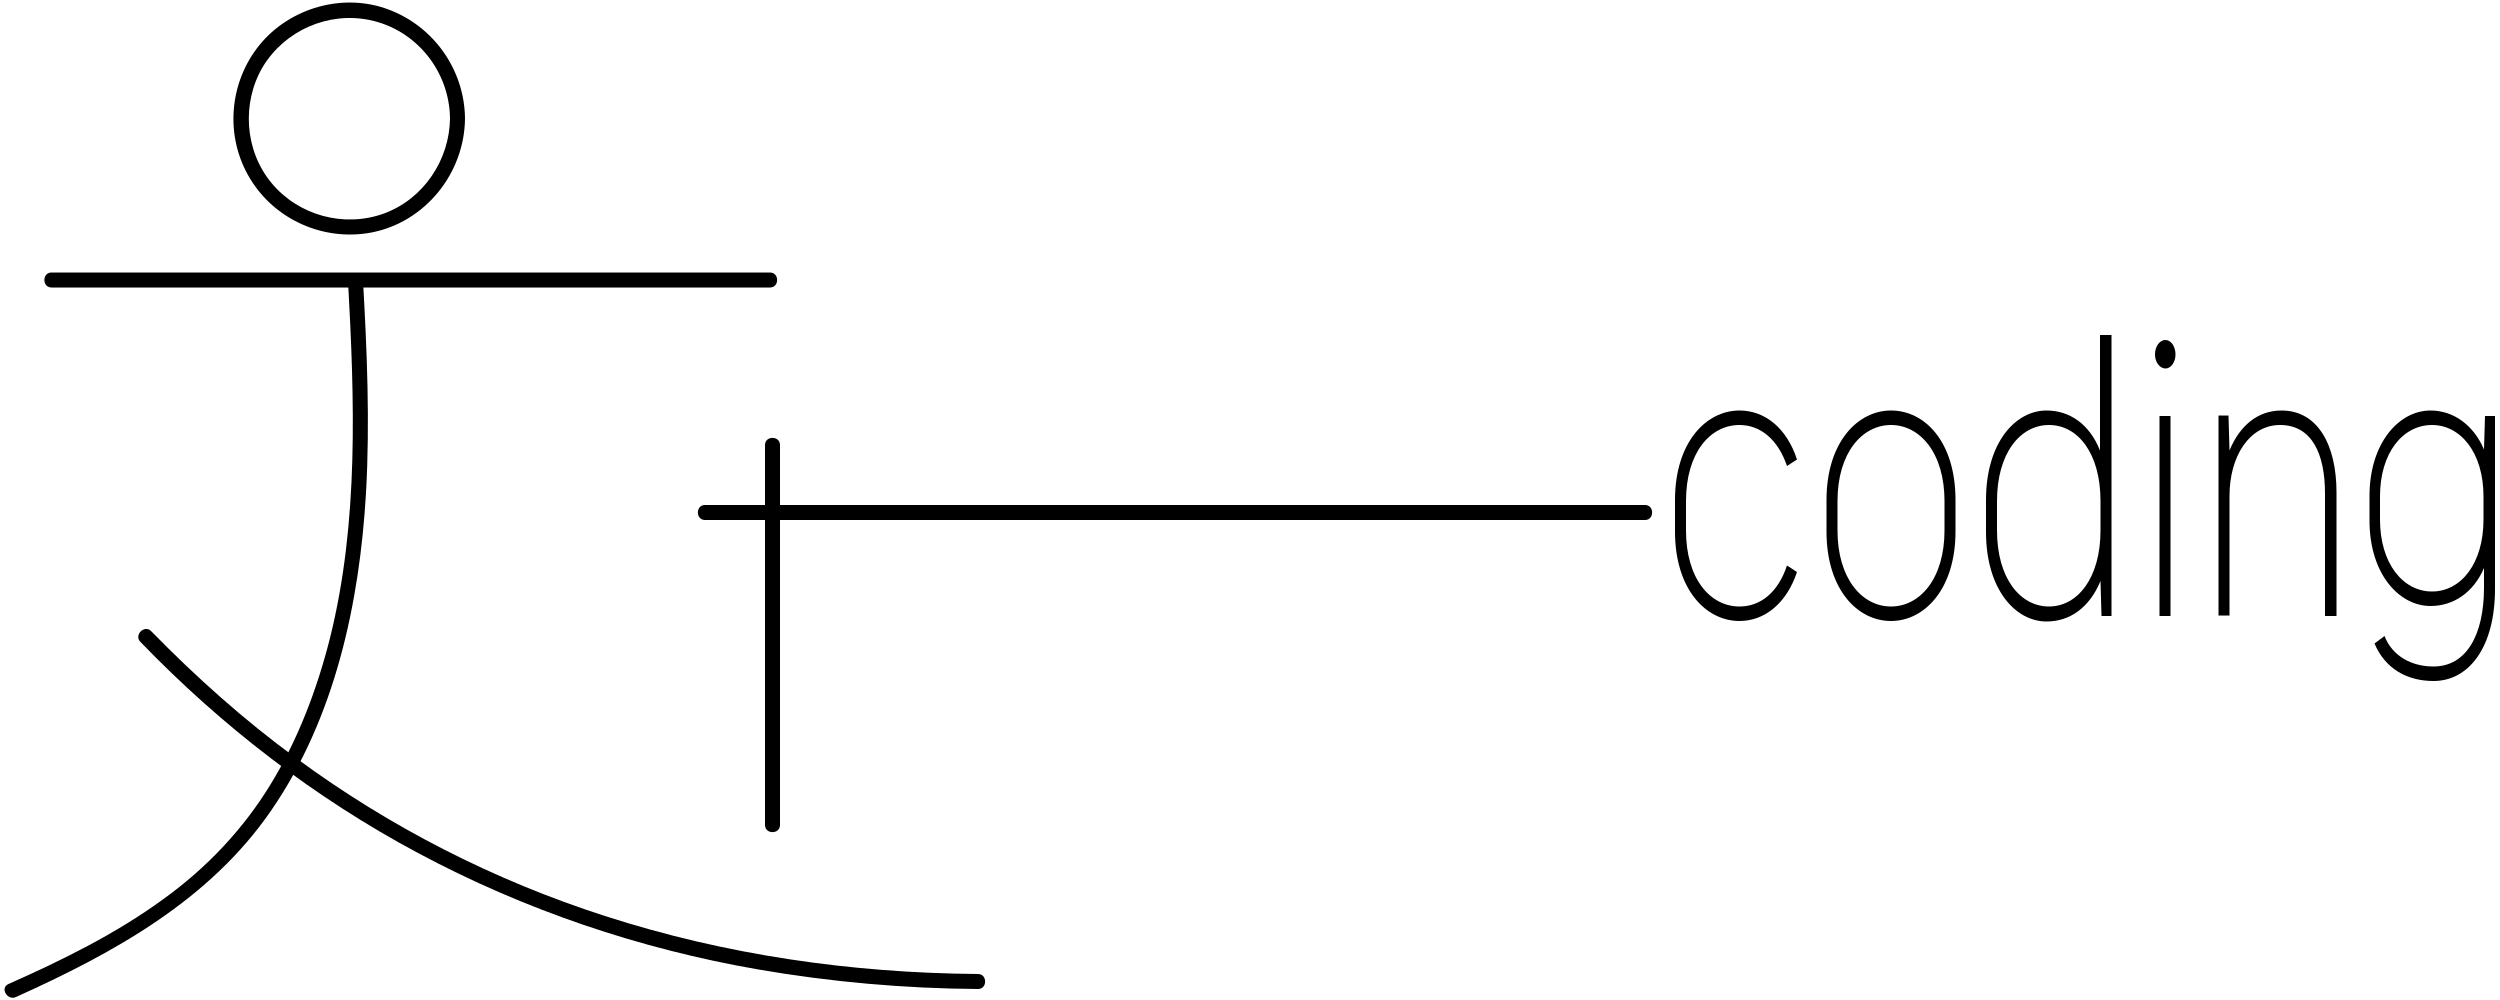 <?xml version="1.0" encoding="utf-8"?>
<!-- Generator: Adobe Illustrator 25.2.1, SVG Export Plug-In . SVG Version: 6.00 Build 0)  -->
<svg version="1.1" id="Layer_1" xmlns="http://www.w3.org/2000/svg" xmlns:xlink="http://www.w3.org/1999/xlink" x="0px" y="0px"
	 viewBox="0 0 500 200" style="enable-background:new 0 0 500 200;" xml:space="preserve">
<g>
	<g>
		<path d="M10.3,57.5c18.7,0,37.4,0,56.1,0c18.6,0,37.2,0,55.9,0c10.6,0,21.1,0,31.7,0c1.9,0,1.9-3,0-3c-18.7,0-37.4,0-56.1,0
			c-18.6,0-37.2,0-55.9,0c-10.6,0-21.1,0-31.7,0C8.4,54.5,8.4,57.5,10.3,57.5L10.3,57.5z"/>
	</g>
</g>
<g>
	<g>
		<path d="M153,89c0,19.8,0,39.5,0,59.2c0,5.6,0,11.2,0,16.8c0,1.9,3,1.9,3,0c0-19.8,0-39.5,0-59.2c0-5.6,0-11.2,0-16.8
			C156,87.1,153,87.1,153,89L153,89z"/>
	</g>
</g>
<g>
	<g>
		<path d="M329,101c-24.4,0-48.9,0-73.3,0s-48.9,0-73.3,0c-13.8,0-27.6,0-41.4,0c-1.9,0-1.9,3,0,3c24.4,0,48.9,0,73.3,0
			s48.9,0,73.3,0c13.8,0,27.6,0,41.4,0C330.9,104,330.9,101,329,101L329,101z"/>
	</g>
</g>
<g>
	<g>
		<path d="M69.6,56.1c1.3,23.8,2.2,48.2-3.6,71.5c-2.6,10.3-6.4,20.3-11.9,29.3c-5.5,9-12.8,16.7-21.4,22.9c-9.6,7-20.2,12.2-31,17
			c-1.8,0.8-0.2,3.4,1.5,2.6c19.5-8.8,38.7-19.3,51.1-37.4c12.7-18.5,17.6-41.3,18.9-63.4c0.8-14.2,0.2-28.3-0.6-42.5
			C72.5,54.2,69.5,54.2,69.6,56.1L69.6,56.1z"/>
	</g>
</g>
<g>
	<g>
		<path d="M28.1,128.4c16.2,16.8,34.9,31.2,55.5,42.2c21.3,11.4,44.4,19.2,68.1,23.3c14.5,2.5,29.2,3.8,43.9,3.9c1.9,0,1.9-3,0-3
			c-25.3-0.2-50.5-3.8-74.6-11.6c-22.1-7.1-43.1-17.8-61.8-31.6c-10.4-7.6-20-16.2-29-25.4C28.9,124.9,26.7,127,28.1,128.4
			L28.1,128.4z"/>
	</g>
</g>
<g>
	<g>
		<path d="M90,23.7c-0.1,8.3-5.3,16.1-13.2,19c-8,2.9-17.1,0.4-22.5-6.1c-5.4-6.5-6-16.1-1.7-23.3c4.4-7.2,13-11,21.3-9.3
			C83.2,5.9,89.9,14.2,90,23.7c0,1.9,3,1.9,3,0C92.9,14,86.8,5.3,77.7,1.9C68.7-1.5,58,1.5,51.9,9c-6.1,7.5-7,18.3-1.9,26.7
			c5,8.3,14.8,12.6,24.3,10.8C85.1,44.4,92.9,34.6,93,23.7C93,21.8,90,21.8,90,23.7z"/>
	</g>
</g>
<g>
	<path d="M335,106.3V100c0-11.5,6.2-17.9,12.9-17.9c5,0,9.4,3.4,11.5,9.8l-2,1.3c-1.8-5.3-5.3-8.2-9.5-8.2
		c-5.9,0-10.7,5.6-10.7,15.2v5.9c0,9.6,4.8,15.2,10.7,15.2c4.2,0,7.7-2.8,9.5-8.2l2,1.3c-2.1,6.3-6.5,9.8-11.5,9.8
		C341.2,124.2,335,117.9,335,106.3z"/>
	<path d="M365.3,106.3V100c0-11.5,6.2-17.9,12.9-17.9c6.8,0,12.9,6.3,12.9,17.9v6.3c0,11.5-6.2,17.9-12.9,17.9
		C371.5,124.2,365.3,117.9,365.3,106.3z M388.9,106.1v-5.9c0-9.6-4.9-15.2-10.7-15.2c-5.8,0-10.7,5.6-10.7,15.2v5.9
		c0,9.6,4.9,15.2,10.7,15.2S388.9,115.7,388.9,106.1z"/>
	<path d="M420.1,67h2.2v56.2h-2l-0.2-7c-2.2,5.3-6.1,8.1-10.8,8.1c-6.2,0-12.1-6.4-12.1-17.9V100c0-11.5,5.9-17.9,12.1-17.9
		c4.6,0,8.6,2.7,10.7,8V67z M420.1,106.1v-5.9c0-9.5-4.5-15.2-10.3-15.2s-10.4,5.7-10.4,15.2v5.9c0,9.5,4.6,15.2,10.4,15.2
		C415.5,121.3,420.1,115.6,420.1,106.1z"/>
	<path d="M431,70.9c0-1.6,0.9-2.9,2.1-2.9c1.1,0,2,1.3,2,2.9c0,1.5-0.9,2.8-2,2.8S431,72.5,431,70.9z M431.9,123.2v-40h2.2v40H431.9
		z"/>
	<path d="M467.3,98.5v24.7H465V98.7c0-7.9-2.6-13.7-9-13.7c-6,0-10.1,6.1-10.1,14.2v23.9h-2.2v-40h2l0.2,7c2-4.9,5.6-8,10.4-8
		C463.5,82.1,467.3,88.9,467.3,98.5z"/>
	<path d="M497,83.2h2v34.6c0,11.6-5.2,18.4-12.3,18.4c-5.1,0-9.6-2.3-11.8-7.5l2-1.5c1.6,4.1,5.5,6.1,9.8,6.1
		c6.5,0,10.1-6.2,10.1-15.8v-3.9c-2.1,4.9-6.1,7.6-10.7,7.6c-6.2,0-12.2-6.3-12.2-17.1v-4.9c0-10.6,5.9-17.1,12.2-17.1
		c4.6,0,8.6,2.9,10.7,7.8L497,83.2z M496.7,103.9v-4.6c0-8.8-4.6-14.3-10.3-14.3c-5.8,0-10.4,5.5-10.4,14.3v4.6
		c0,8.8,4.6,14.4,10.4,14.4S496.7,112.7,496.7,103.9z"/>
</g>
</svg>
